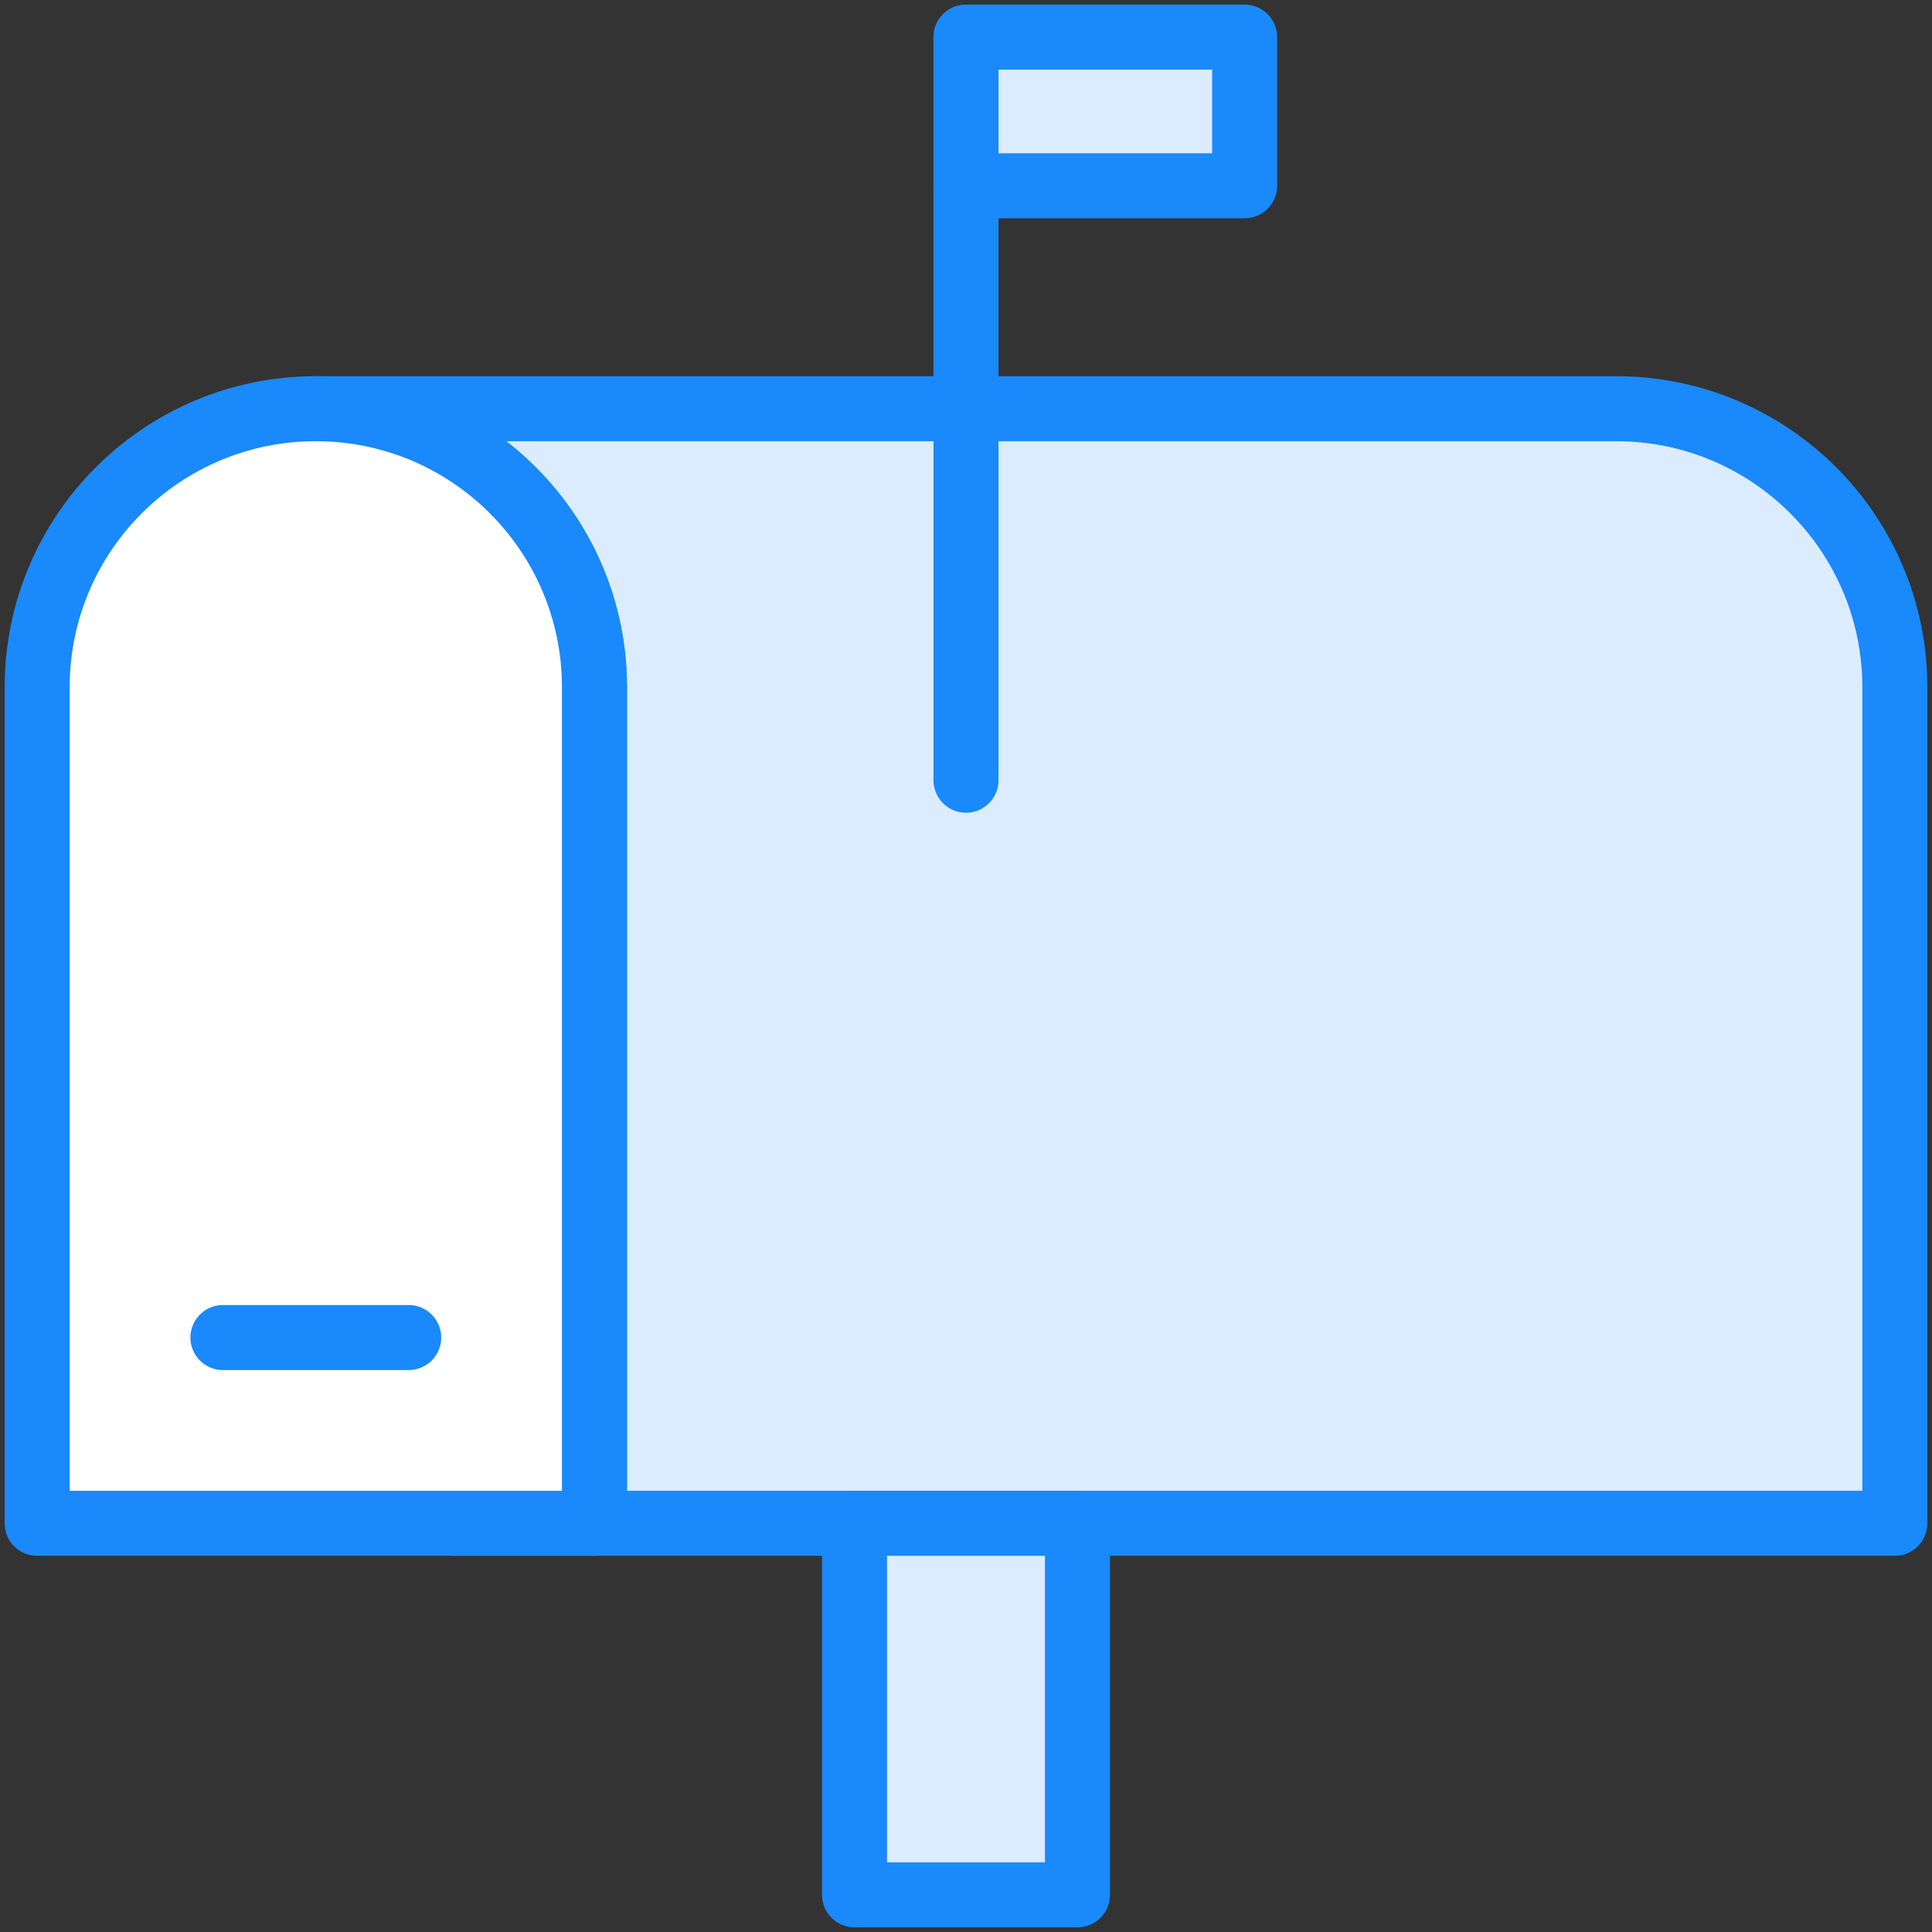 <?xml version="1.0" encoding="UTF-8"?>
<svg width="104px" height="104px" viewBox="0 0 104 104" version="1.1" xmlns="http://www.w3.org/2000/svg" xmlns:xlink="http://www.w3.org/1999/xlink">
    <rect x="0" y="0" width="104" height="104" fill="#333333" stroke="none"/>
    <!-- Generator: Sketch 46.2 (44496) - http://www.bohemiancoding.com/sketch -->
    <title>communications-47</title>
    <desc>Created with Sketch.</desc>
    <defs></defs>
    <g id="ALL" stroke="none" stroke-width="1" fill="none" fill-rule="evenodd" stroke-linecap="round" stroke-linejoin="round">
        <g id="Primary" transform="translate(-2117, -10808)" stroke="#1989FB" stroke-width="3.5">
            <g id="Group-15" transform="translate(200, 200)">
                <g id="communications-47" transform="translate(1919, 10610)">
                    <path d="M22.5,80 L100,80 L100,35 C100,26.716 93.284,20 85,20 L15,20 C23.284,20 30,26.716 30,35 L30,80 L22.5,80 L22.5,80 Z" id="Layer-1" fill="#DBECFF"></path>
                    <path d="M30,35 C30,26.716 23.284,20 15,20 C6.716,20 0,26.716 0,35 L0,80 L30,80 L30,35 L30,35 Z" id="Layer-2" fill="#FFFFFF"></path>
                    <rect id="Layer-3" fill="#DBECFF" x="44" y="80" width="12" height="20"></rect>
                    <path d="M50,40 L50,0" id="Layer-4" fill="#DBECFF"></path>
                    <rect id="Layer-5" fill="#DBECFF" x="50" y="0" width="15" height="8"></rect>
                    <path d="M10,70 L20,70" id="Layer-6" fill="#DBECFF"></path>
                </g>
            </g>
        </g>
    </g>
</svg>